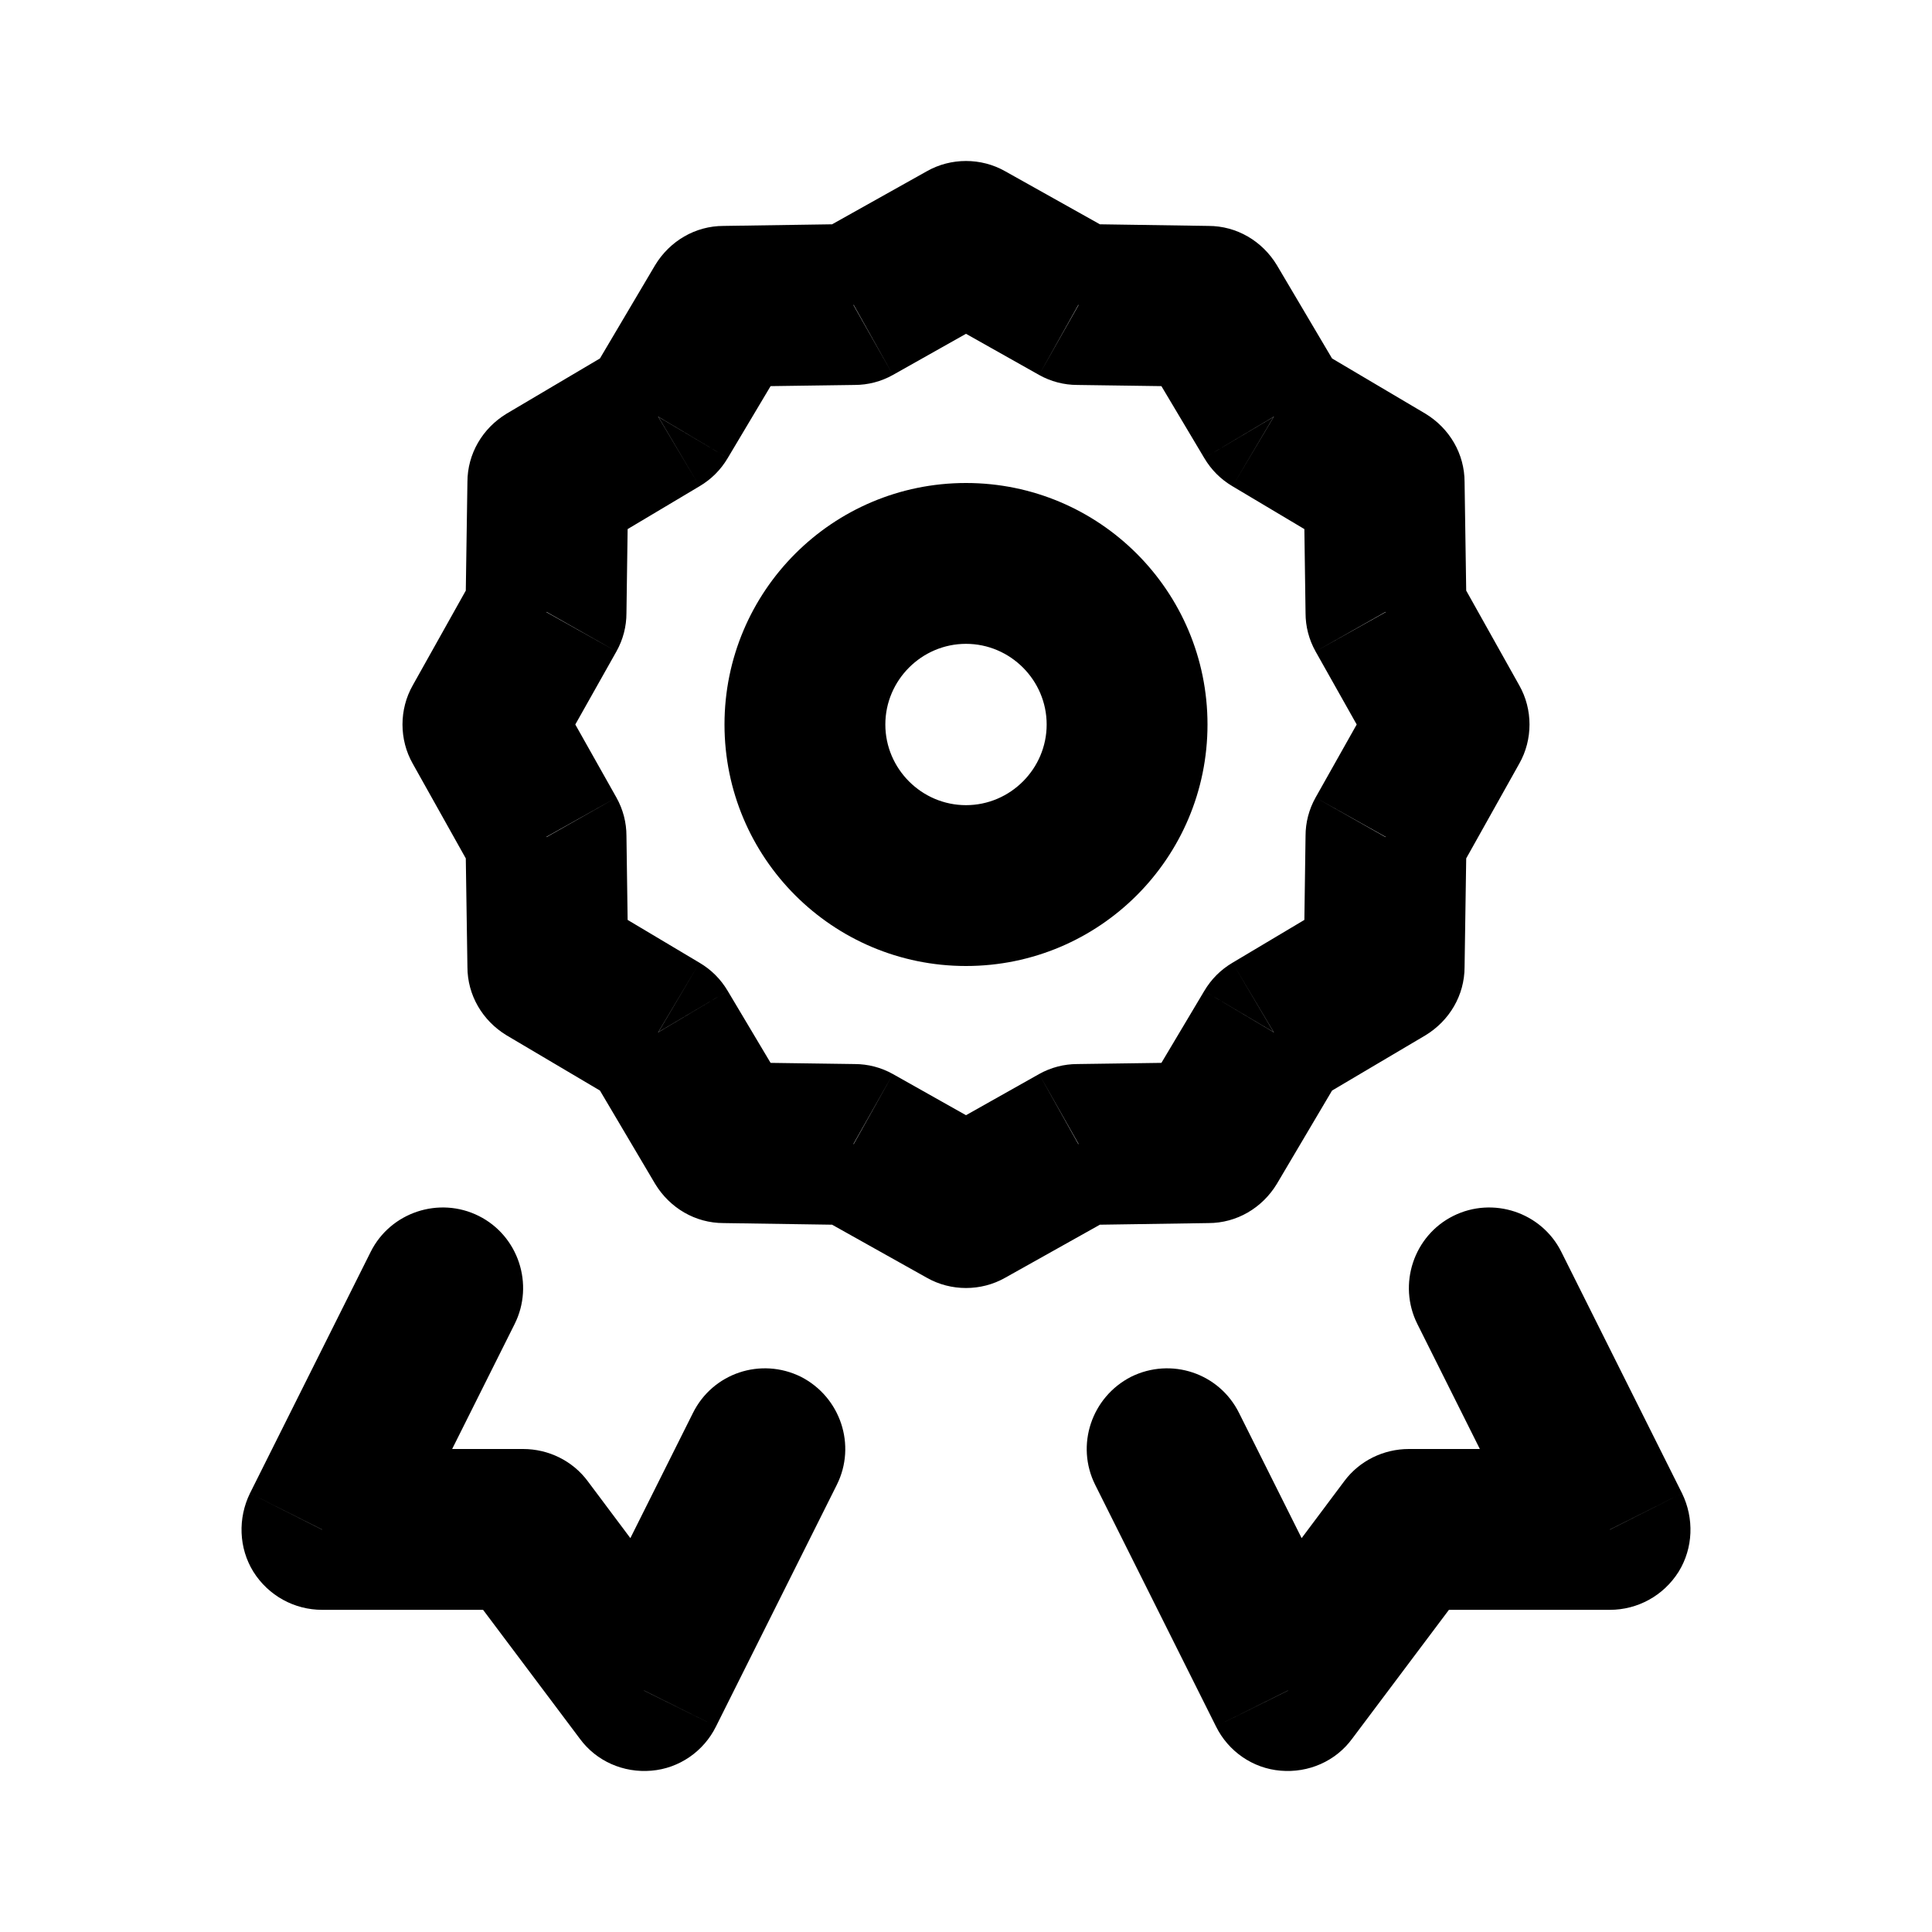 <?xml version="1.0" encoding="UTF-8"?>
<svg xmlns="http://www.w3.org/2000/svg" xmlns:xlink="http://www.w3.org/1999/xlink" width="16px" height="16px" viewBox="0 0 16 16" version="1.1">
<g id="surface1">
<path style=" stroke:none;fill-rule:nonzero;fill:rgb(0%,0%,0%);fill-opacity:1;" d="M 8 2 L 8.324 1.418 C 8.125 1.305 7.875 1.305 7.676 1.418 Z M 8.934 2.523 L 8.605 3.105 C 8.703 3.16 8.812 3.188 8.922 3.188 Z M 10 2.535 L 10.574 2.195 C 10.453 1.996 10.242 1.871 10.008 1.871 Z M 10.547 3.453 L 9.973 3.793 C 10.031 3.891 10.109 3.969 10.207 4.027 Z M 11.465 4 L 12.129 3.992 C 12.129 3.758 12.004 3.547 11.805 3.426 Z M 11.477 5.066 L 10.812 5.078 C 10.812 5.188 10.84 5.297 10.895 5.395 Z M 12 6 L 12.582 6.324 C 12.695 6.125 12.695 5.875 12.582 5.676 Z M 11.477 6.934 L 10.895 6.605 C 10.84 6.703 10.812 6.812 10.812 6.922 Z M 11.465 8 L 11.805 8.574 C 12.004 8.453 12.129 8.242 12.129 8.008 Z M 10.547 8.547 L 10.207 7.973 C 10.109 8.031 10.031 8.109 9.973 8.207 Z M 10 9.465 L 10.008 10.129 C 10.242 10.129 10.453 10.004 10.574 9.805 Z M 8.934 9.477 L 8.922 8.812 C 8.812 8.812 8.703 8.84 8.605 8.895 Z M 8 10 L 7.676 10.582 C 7.875 10.695 8.125 10.695 8.324 10.582 Z M 7.066 9.477 L 7.395 8.895 C 7.297 8.84 7.188 8.812 7.078 8.812 Z M 6 9.465 L 5.426 9.805 C 5.547 10.004 5.758 10.129 5.992 10.129 Z M 5.453 8.547 L 6.027 8.207 C 5.969 8.109 5.891 8.031 5.793 7.973 Z M 4.535 8 L 3.871 8.008 C 3.871 8.242 3.996 8.453 4.195 8.574 Z M 4.523 6.934 L 5.188 6.922 C 5.188 6.812 5.16 6.703 5.105 6.605 Z M 4 6 L 3.418 5.676 C 3.305 5.875 3.305 6.125 3.418 6.324 Z M 4.523 5.066 L 5.105 5.395 C 5.16 5.297 5.188 5.188 5.188 5.078 Z M 4.535 4 L 4.195 3.426 C 3.996 3.547 3.871 3.758 3.871 3.992 Z M 5.453 3.453 L 5.793 4.027 C 5.891 3.969 5.969 3.891 6.027 3.793 Z M 6 2.535 L 5.992 1.871 C 5.758 1.871 5.547 1.996 5.426 2.195 Z M 7.066 2.523 L 7.078 3.188 C 7.188 3.188 7.297 3.16 7.395 3.105 Z M 2.668 12.668 L 2.07 12.367 C 1.969 12.574 1.977 12.82 2.098 13.016 C 2.223 13.215 2.438 13.332 2.668 13.332 Z M 4.332 12.668 L 4.867 12.266 C 4.742 12.098 4.543 12 4.332 12 Z M 5.332 14 L 4.801 14.398 C 4.938 14.586 5.164 14.684 5.395 14.664 C 5.625 14.645 5.828 14.504 5.93 14.297 Z M 13.332 12.668 L 13.332 13.332 C 13.562 13.332 13.777 13.215 13.902 13.016 C 14.023 12.82 14.031 12.574 13.93 12.367 Z M 11.668 12.668 L 11.668 12 C 11.457 12 11.258 12.098 11.133 12.266 Z M 10.668 14 L 10.07 14.297 C 10.172 14.504 10.375 14.645 10.605 14.664 C 10.836 14.684 11.062 14.586 11.199 14.398 Z M 12.93 10.367 C 12.766 10.039 12.363 9.906 12.035 10.07 C 11.707 10.234 11.574 10.637 11.738 10.965 Z M 10.262 11.703 C 10.098 11.371 9.699 11.238 9.367 11.402 C 9.039 11.57 8.906 11.969 9.07 12.297 Z M 6.93 12.297 C 7.094 11.969 6.961 11.57 6.633 11.402 C 6.301 11.238 5.902 11.371 5.738 11.703 Z M 4.262 10.965 C 4.426 10.637 4.293 10.234 3.965 10.07 C 3.637 9.906 3.234 10.039 3.07 10.367 Z M 7.676 2.582 L 8.605 3.105 L 9.258 1.941 L 8.324 1.418 Z M 8.922 3.188 L 9.992 3.203 L 10.008 1.871 L 8.941 1.855 Z M 9.426 2.875 L 9.973 3.793 L 11.117 3.113 L 10.574 2.195 Z M 10.207 4.027 L 11.125 4.574 L 11.805 3.426 L 10.887 2.883 Z M 10.797 4.008 L 10.812 5.078 L 12.145 5.059 L 12.129 3.992 Z M 10.895 5.395 L 11.418 6.324 L 12.582 5.676 L 12.059 4.742 Z M 11.418 5.676 L 10.895 6.605 L 12.059 7.258 L 12.582 6.324 Z M 10.812 6.922 L 10.797 7.992 L 12.129 8.008 L 12.145 6.941 Z M 9.973 8.207 L 9.426 9.125 L 10.574 9.805 L 11.117 8.887 Z M 9.992 8.797 L 8.922 8.812 L 8.941 10.145 L 10.008 10.129 Z M 7.078 8.812 L 6.008 8.797 L 5.992 10.129 L 7.059 10.145 Z M 6.574 9.125 L 6.027 8.207 L 4.883 8.887 L 5.426 9.805 Z M 5.203 7.992 L 5.188 6.922 L 3.855 6.941 L 3.871 8.008 Z M 5.105 6.605 L 4.582 5.676 L 3.418 6.324 L 3.941 7.258 Z M 4.582 6.324 L 5.105 5.395 L 3.941 4.742 L 3.418 5.676 Z M 5.188 5.078 L 5.203 4.008 L 3.871 3.992 L 3.855 5.059 Z M 4.875 4.574 L 5.793 4.027 L 5.113 2.883 L 4.195 3.426 Z M 6.027 3.793 L 6.574 2.875 L 5.426 2.195 L 4.883 3.113 Z M 6.008 3.203 L 7.078 3.188 L 7.059 1.855 L 5.992 1.871 Z M 7.395 3.105 L 8.324 2.582 L 7.676 1.418 L 6.742 1.941 Z M 11.125 7.426 L 10.207 7.973 L 10.887 9.117 L 11.805 8.574 Z M 5.793 7.973 L 4.875 7.426 L 4.195 8.574 L 5.113 9.117 Z M 8.605 8.895 L 7.676 9.418 L 8.324 10.582 L 9.258 10.059 Z M 8.324 9.418 L 7.395 8.895 L 6.742 10.059 L 7.676 10.582 Z M 2.668 13.332 L 4.332 13.332 L 4.332 12 L 2.668 12 Z M 3.801 13.066 L 4.801 14.398 L 5.867 13.602 L 4.867 12.266 Z M 13.332 12 L 11.668 12 L 11.668 13.332 L 13.332 13.332 Z M 11.133 12.266 L 10.133 13.602 L 11.199 14.398 L 12.199 13.066 Z M 11.738 10.965 L 12.738 12.965 L 13.93 12.367 L 12.93 10.367 Z M 9.07 12.297 L 10.07 14.297 L 11.262 13.703 L 10.262 11.703 Z M 5.738 11.703 L 4.738 13.703 L 5.93 14.297 L 6.93 12.297 Z M 3.07 10.367 L 2.07 12.367 L 3.262 12.965 L 4.262 10.965 Z M 8.668 6 C 8.668 6.367 8.367 6.668 8 6.668 L 8 8 C 9.105 8 10 7.105 10 6 Z M 8 6.668 C 7.633 6.668 7.332 6.367 7.332 6 L 6 6 C 6 7.105 6.895 8 8 8 Z M 7.332 6 C 7.332 5.633 7.633 5.332 8 5.332 L 8 4 C 6.895 4 6 4.895 6 6 Z M 8 5.332 C 8.367 5.332 8.668 5.633 8.668 6 L 10 6 C 10 4.895 9.105 4 8 4 Z M 8 5.332 "/>
</g>
</svg>
